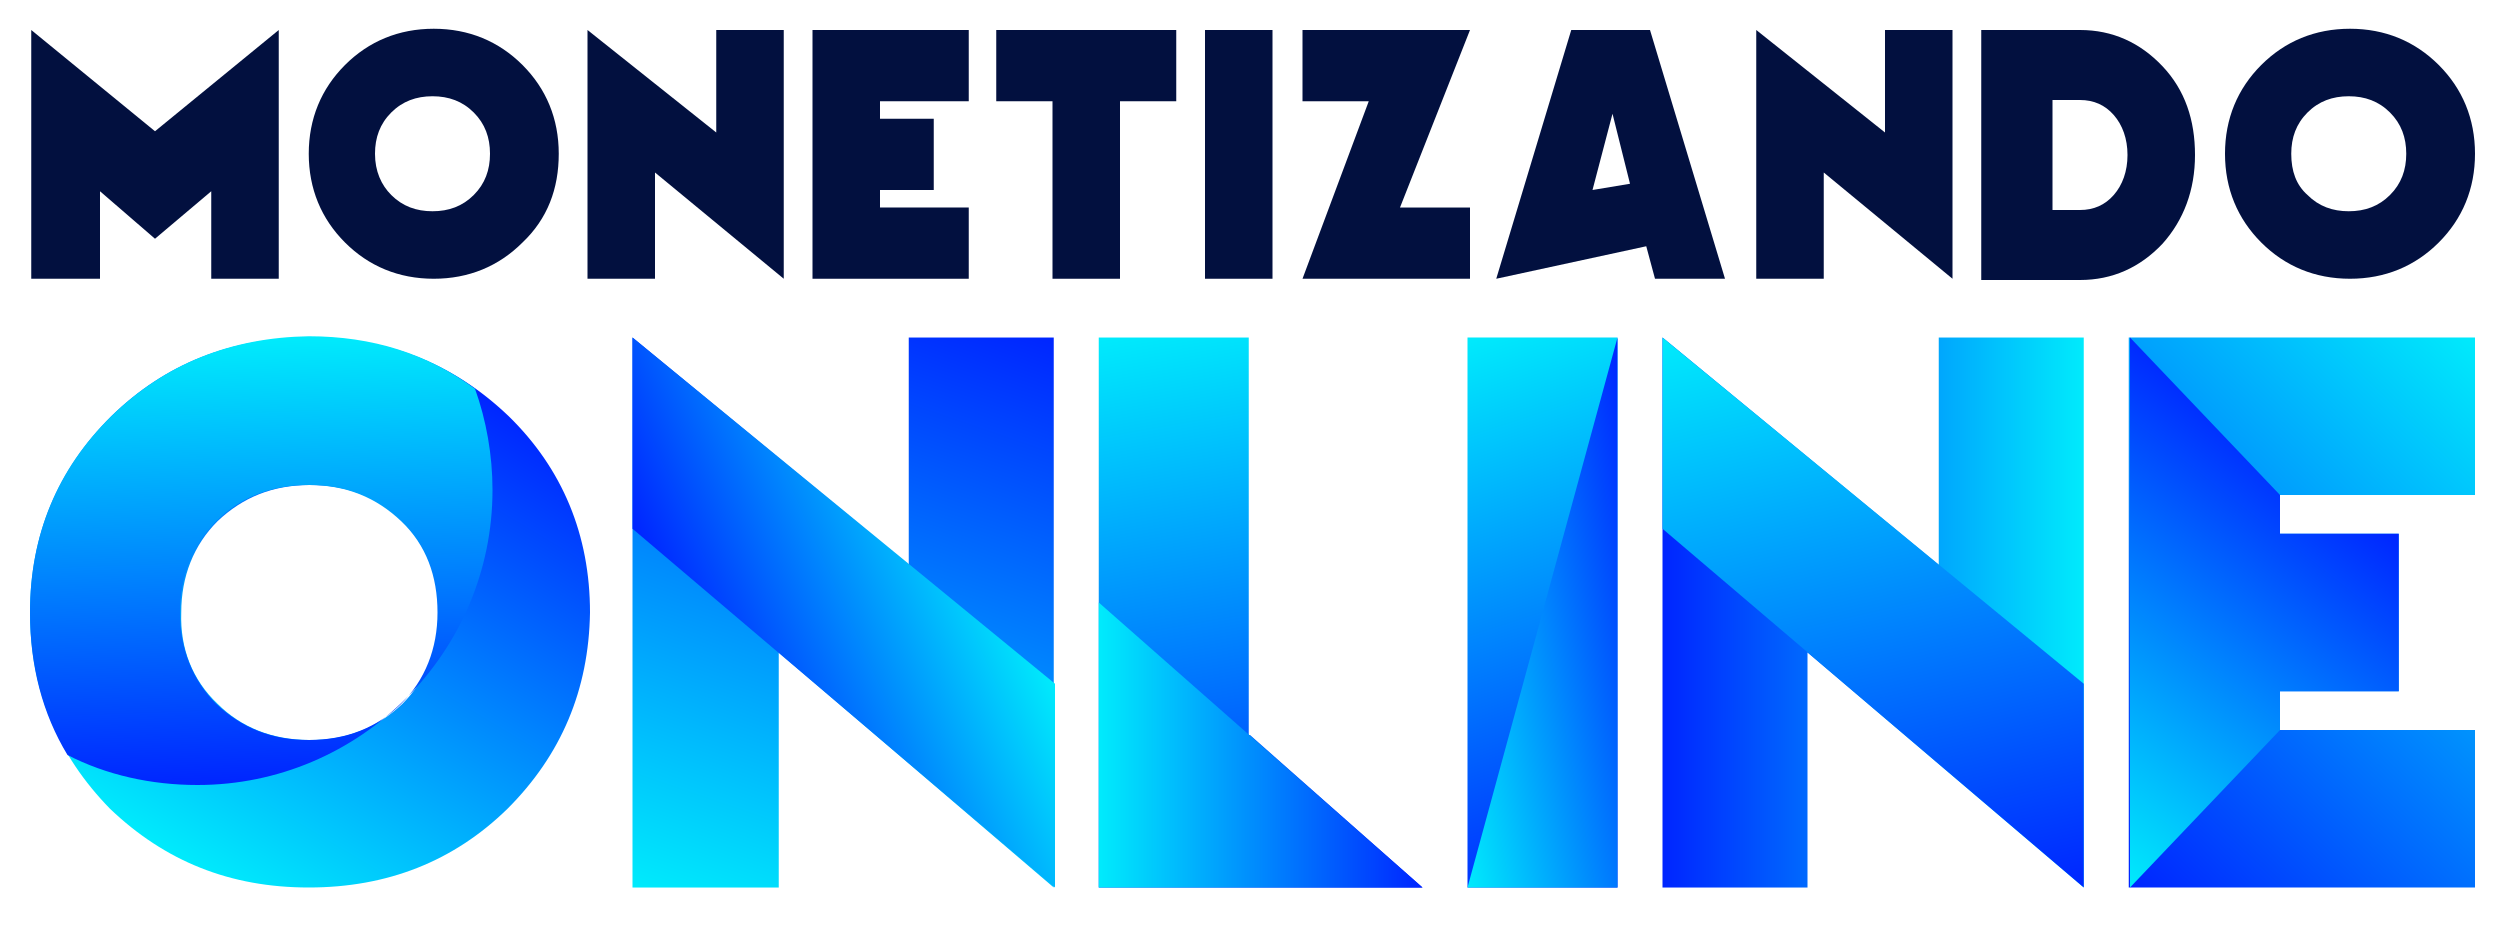 <?xml version="1.0" encoding="utf-8"?>
<!-- Generator: Adobe Illustrator 24.2.1, SVG Export Plug-In . SVG Version: 6.00 Build 0)  -->
<svg version="1.1" id="Camada_1" xmlns="http://www.w3.org/2000/svg" xmlns:xlink="http://www.w3.org/1999/xlink" x="0px" y="0px"
	 width="200px" height="74px" viewBox="0 0 200 74" style="enable-background:new 0 0 200 74;" xml:space="preserve">
<style type="text/css">
	.st0{fill:#02103F;}
	.st1{fill:url(#SVGID_1_);}
	.st2{fill:url(#SVGID_2_);}
	.st3{fill:url(#SVGID_3_);}
	.st4{fill:url(#SVGID_4_);}
	.st5{fill:url(#SVGID_5_);}
	.st6{fill:url(#SVGID_6_);}
	.st7{fill:url(#SVGID_7_);}
	.st8{fill:url(#SVGID_8_);}
	.st9{fill:url(#SVGID_9_);}
	.st10{fill:url(#SVGID_10_);}
	.st11{fill:url(#SVGID_11_);}
	.st12{fill:url(#SVGID_12_);}
</style>
<path class="st0" d="M22.3,2.4v19.9h-5.4v-7l-4.5,3.8L8,15.3v7H2.5V2.4l9.9,8.1L22.3,2.4z"/>
<path class="st0" d="M41.8,19.4c-1.9,1.9-4.3,2.9-7.1,2.9c-2.8,0-5.2-1-7.1-2.9c-1.9-1.9-2.9-4.3-2.9-7.1c0-2.8,1-5.2,2.9-7.1
	c1.9-1.9,4.3-2.9,7.1-2.9c2.8,0,5.2,1,7.1,2.9c1.9,1.9,2.9,4.3,2.9,7.1C44.7,15.1,43.8,17.5,41.8,19.4z M31.3,15.6
	c0.9,0.9,2,1.3,3.3,1.3c1.3,0,2.4-0.4,3.3-1.3c0.9-0.9,1.3-2,1.3-3.3c0-1.3-0.4-2.4-1.3-3.3c-0.9-0.9-2-1.3-3.3-1.3
	c-1.3,0-2.4,0.4-3.3,1.3c-0.9,0.9-1.3,2-1.3,3.3C30,13.7,30.5,14.8,31.3,15.6z"/>
<path class="st0" d="M57.3,2.4h5.4v19.9l-10.3-8.5v8.5H47V2.4l10.3,8.2L57.3,2.4z"/>
<linearGradient id="SVGID_1_" gradientUnits="userSpaceOnUse" x1="58.933" y1="73.871" x2="76.067" y2="24.111">
	<stop  offset="0" style="stop-color:#00EBFC"/>
	<stop  offset="1" style="stop-color:#0025FF"/>
</linearGradient>
<path class="st1" d="M72.7,27h11.6V71L62.3,52.2V71H50.6V27l22.1,18.2L72.7,27z"/>
<linearGradient id="SVGID_2_" gradientUnits="userSpaceOnUse" x1="79.452" y1="43.669" x2="55.921" y2="54.146">
	<stop  offset="0" style="stop-color:#00EBFC"/>
	<stop  offset="1" style="stop-color:#0025FF"/>
</linearGradient>
<path class="st2" d="M84.4,54.7V71L50.6,42.3V27L84.4,54.7z"/>
<linearGradient id="SVGID_3_" gradientUnits="userSpaceOnUse" x1="166.732" y1="48.991" x2="133.023" y2="48.991">
	<stop  offset="0" style="stop-color:#00EBFC"/>
	<stop  offset="1" style="stop-color:#0025FF"/>
</linearGradient>
<path class="st3" d="M155.1,27h11.6V71l-22.1-18.8V71H133V27l22.1,18.2L155.1,27z"/>
<linearGradient id="SVGID_4_" gradientUnits="userSpaceOnUse" x1="144.307" y1="24.36" x2="155.668" y2="73.571">
	<stop  offset="0" style="stop-color:#00EBFC"/>
	<stop  offset="1" style="stop-color:#0025FF"/>
</linearGradient>
<path class="st4" d="M166.7,54.7V71L133,42.3V27L166.7,54.7z"/>
<path class="st0" d="M70.4,16.6h7.1v5.7H65V2.4h12.5v5.7h-7.1v1.4h4.3v5.7h-4.3V16.6z"/>
<linearGradient id="SVGID_5_" gradientUnits="userSpaceOnUse" x1="201.844" y1="30.677" x2="166.473" y2="67.305">
	<stop  offset="0" style="stop-color:#00EBFC"/>
	<stop  offset="1" style="stop-color:#0025FF"/>
</linearGradient>
<path class="st5" d="M182.4,58.4H198V71h-27.7V27H198v12.6h-15.6v3.1h9.5v12.6h-9.5V58.4z"/>
<linearGradient id="SVGID_6_" gradientUnits="userSpaceOnUse" x1="162.506" y1="64.915" x2="184.415" y2="36.873">
	<stop  offset="0" style="stop-color:#00EBFC"/>
	<stop  offset="1" style="stop-color:#0025FF"/>
</linearGradient>
<path class="st6" d="M182.4,58.4l-12,12.6V27l12,12.6v3.1h9.5v12.6h-9.5V58.4z"/>
<path class="st0" d="M94.1,2.4v5.7h-4.5v14.2h-5.4V8.1h-4.5V2.4H94.1z"/>
<path class="st0" d="M96.4,2.4h5.4v19.9h-5.4V2.4z"/>
<path class="st0" d="M112,16.6h5.6v5.7h-13.4l5.3-14.2h-5.3V2.4h13.4L112,16.6z"/>
<path class="st0" d="M132.4,22.3l-0.7-2.6l-12,2.6l6-19.9h6.3l6,19.9H132.4z M127.4,15.2l3-0.5L129,9.1L127.4,15.2z"/>
<path class="st0" d="M166.4,2.4c2.6,0,4.8,1,6.6,2.9c1.8,1.9,2.6,4.3,2.6,7.1c0,2.8-0.9,5.2-2.6,7.1c-1.8,1.9-4,2.9-6.6,2.9h-7.9
	V2.4H166.4z M166.4,16.8c1.1,0,2-0.4,2.7-1.2c0.7-0.8,1.1-1.9,1.1-3.2c0-1.3-0.4-2.4-1.1-3.2c-0.7-0.8-1.6-1.2-2.7-1.2h-2.2v8.8
	H166.4z"/>
<path class="st0" d="M195.1,19.4c-1.9,1.9-4.3,2.9-7.1,2.9c-2.8,0-5.2-1-7.1-2.9c-1.9-1.9-2.9-4.3-2.9-7.1c0-2.8,1-5.2,2.9-7.1
	c1.9-1.9,4.3-2.9,7.1-2.9c2.8,0,5.2,1,7.1,2.9c1.9,1.9,2.9,4.3,2.9,7.1C198,15.1,197,17.5,195.1,19.4z M184.6,15.6
	c0.9,0.9,2,1.3,3.3,1.3c1.3,0,2.4-0.4,3.3-1.3c0.9-0.9,1.3-2,1.3-3.3c0-1.3-0.4-2.4-1.3-3.3c-0.9-0.9-2-1.3-3.3-1.3
	c-1.3,0-2.4,0.4-3.3,1.3c-0.9,0.9-1.3,2-1.3,3.3C183.3,13.7,183.7,14.8,184.6,15.6z"/>
<linearGradient id="SVGID_7_" gradientUnits="userSpaceOnUse" x1="13.276" y1="68.06" x2="36.191" y2="29.922">
	<stop  offset="0" style="stop-color:#00EBFC"/>
	<stop  offset="1" style="stop-color:#0025FF"/>
</linearGradient>
<path class="st7" d="M40.6,64.7C36.3,68.9,31,71,24.7,71s-11.5-2.1-15.9-6.3C4.6,60.4,2.4,55.2,2.4,49c0-6.2,2.2-11.4,6.5-15.7
	c4.3-4.2,9.6-6.3,15.9-6.3s11.5,2.1,15.9,6.3c4.3,4.2,6.5,9.5,6.5,15.7C47.1,55.2,44.9,60.4,40.6,64.7z M17.4,56.3
	c1.9,1.9,4.4,2.9,7.4,2.9c3,0,5.4-1,7.4-2.9c1.9-1.9,2.9-4.4,2.9-7.3c0-2.9-1-5.4-2.9-7.3c-1.9-1.9-4.4-2.9-7.4-2.9
	c-3,0-5.4,1-7.4,2.9c-1.9,1.9-2.9,4.4-2.9,7.3C14.4,51.9,15.4,54.4,17.4,56.3z"/>
<linearGradient id="SVGID_8_" gradientUnits="userSpaceOnUse" x1="92.954" y1="26.081" x2="101.268" y2="73.23">
	<stop  offset="0" style="stop-color:#00EBFC"/>
	<stop  offset="1" style="stop-color:#0025FF"/>
</linearGradient>
<path class="st8" d="M100,58.8L113.8,71H87.9V27h12V58.8z"/>
<linearGradient id="SVGID_9_" gradientUnits="userSpaceOnUse" x1="87.939" y1="59.628" x2="113.817" y2="59.628">
	<stop  offset="0" style="stop-color:#00EBFC"/>
	<stop  offset="1" style="stop-color:#0025FF"/>
</linearGradient>
<path class="st9" d="M113.8,71H87.9V48.2L113.8,71z"/>
<linearGradient id="SVGID_10_" gradientUnits="userSpaceOnUse" x1="116.372" y1="27.3" x2="130.468" y2="70.683">
	<stop  offset="0" style="stop-color:#00EBFC"/>
	<stop  offset="1" style="stop-color:#0025FF"/>
</linearGradient>
<path class="st10" d="M117.4,27h12V71h-12V27z"/>
<linearGradient id="SVGID_11_" gradientUnits="userSpaceOnUse" x1="113.715" y1="52.047" x2="133.564" y2="48.189">
	<stop  offset="0" style="stop-color:#00EBFC"/>
	<stop  offset="1" style="stop-color:#0025FF"/>
</linearGradient>
<path class="st11" d="M129.4,27V71h-12L129.4,27z"/>
<path class="st0" d="M150.8,2.4h5.4v19.9l-10.3-8.5v8.5h-5.4V2.4l10.3,8.2L150.8,2.4z"/>
<linearGradient id="SVGID_12_" gradientUnits="userSpaceOnUse" x1="20.344" y1="27.102" x2="21.585" y2="62.636">
	<stop  offset="0" style="stop-color:#00EBFC"/>
	<stop  offset="1" style="stop-color:#0025FF"/>
</linearGradient>
<path class="st12" d="M8.9,33.3C4.6,37.5,2.4,42.8,2.4,49c0,4.3,1,8.1,3,11.4c3.1,1.6,6.7,2.4,10.4,2.4c13,0,23.6-10.6,23.6-23.6
	c0-2.8-0.5-5.6-1.4-8.1c-3.8-2.8-8.2-4.2-13.3-4.2C18.5,27,13.2,29.1,8.9,33.3z M35,49c0,2.9-1,5.4-2.9,7.3
	c-1.9,1.9-4.4,2.9-7.4,2.9c-3,0-5.4-1-7.4-2.9c-1.9-1.9-2.9-4.4-2.9-7.3c0-2.9,1-5.4,2.9-7.3c1.9-1.9,4.4-2.9,7.4-2.9
	c3,0,5.4,1,7.4,2.9C34.1,43.6,35,46.1,35,49z"/>
</svg>
